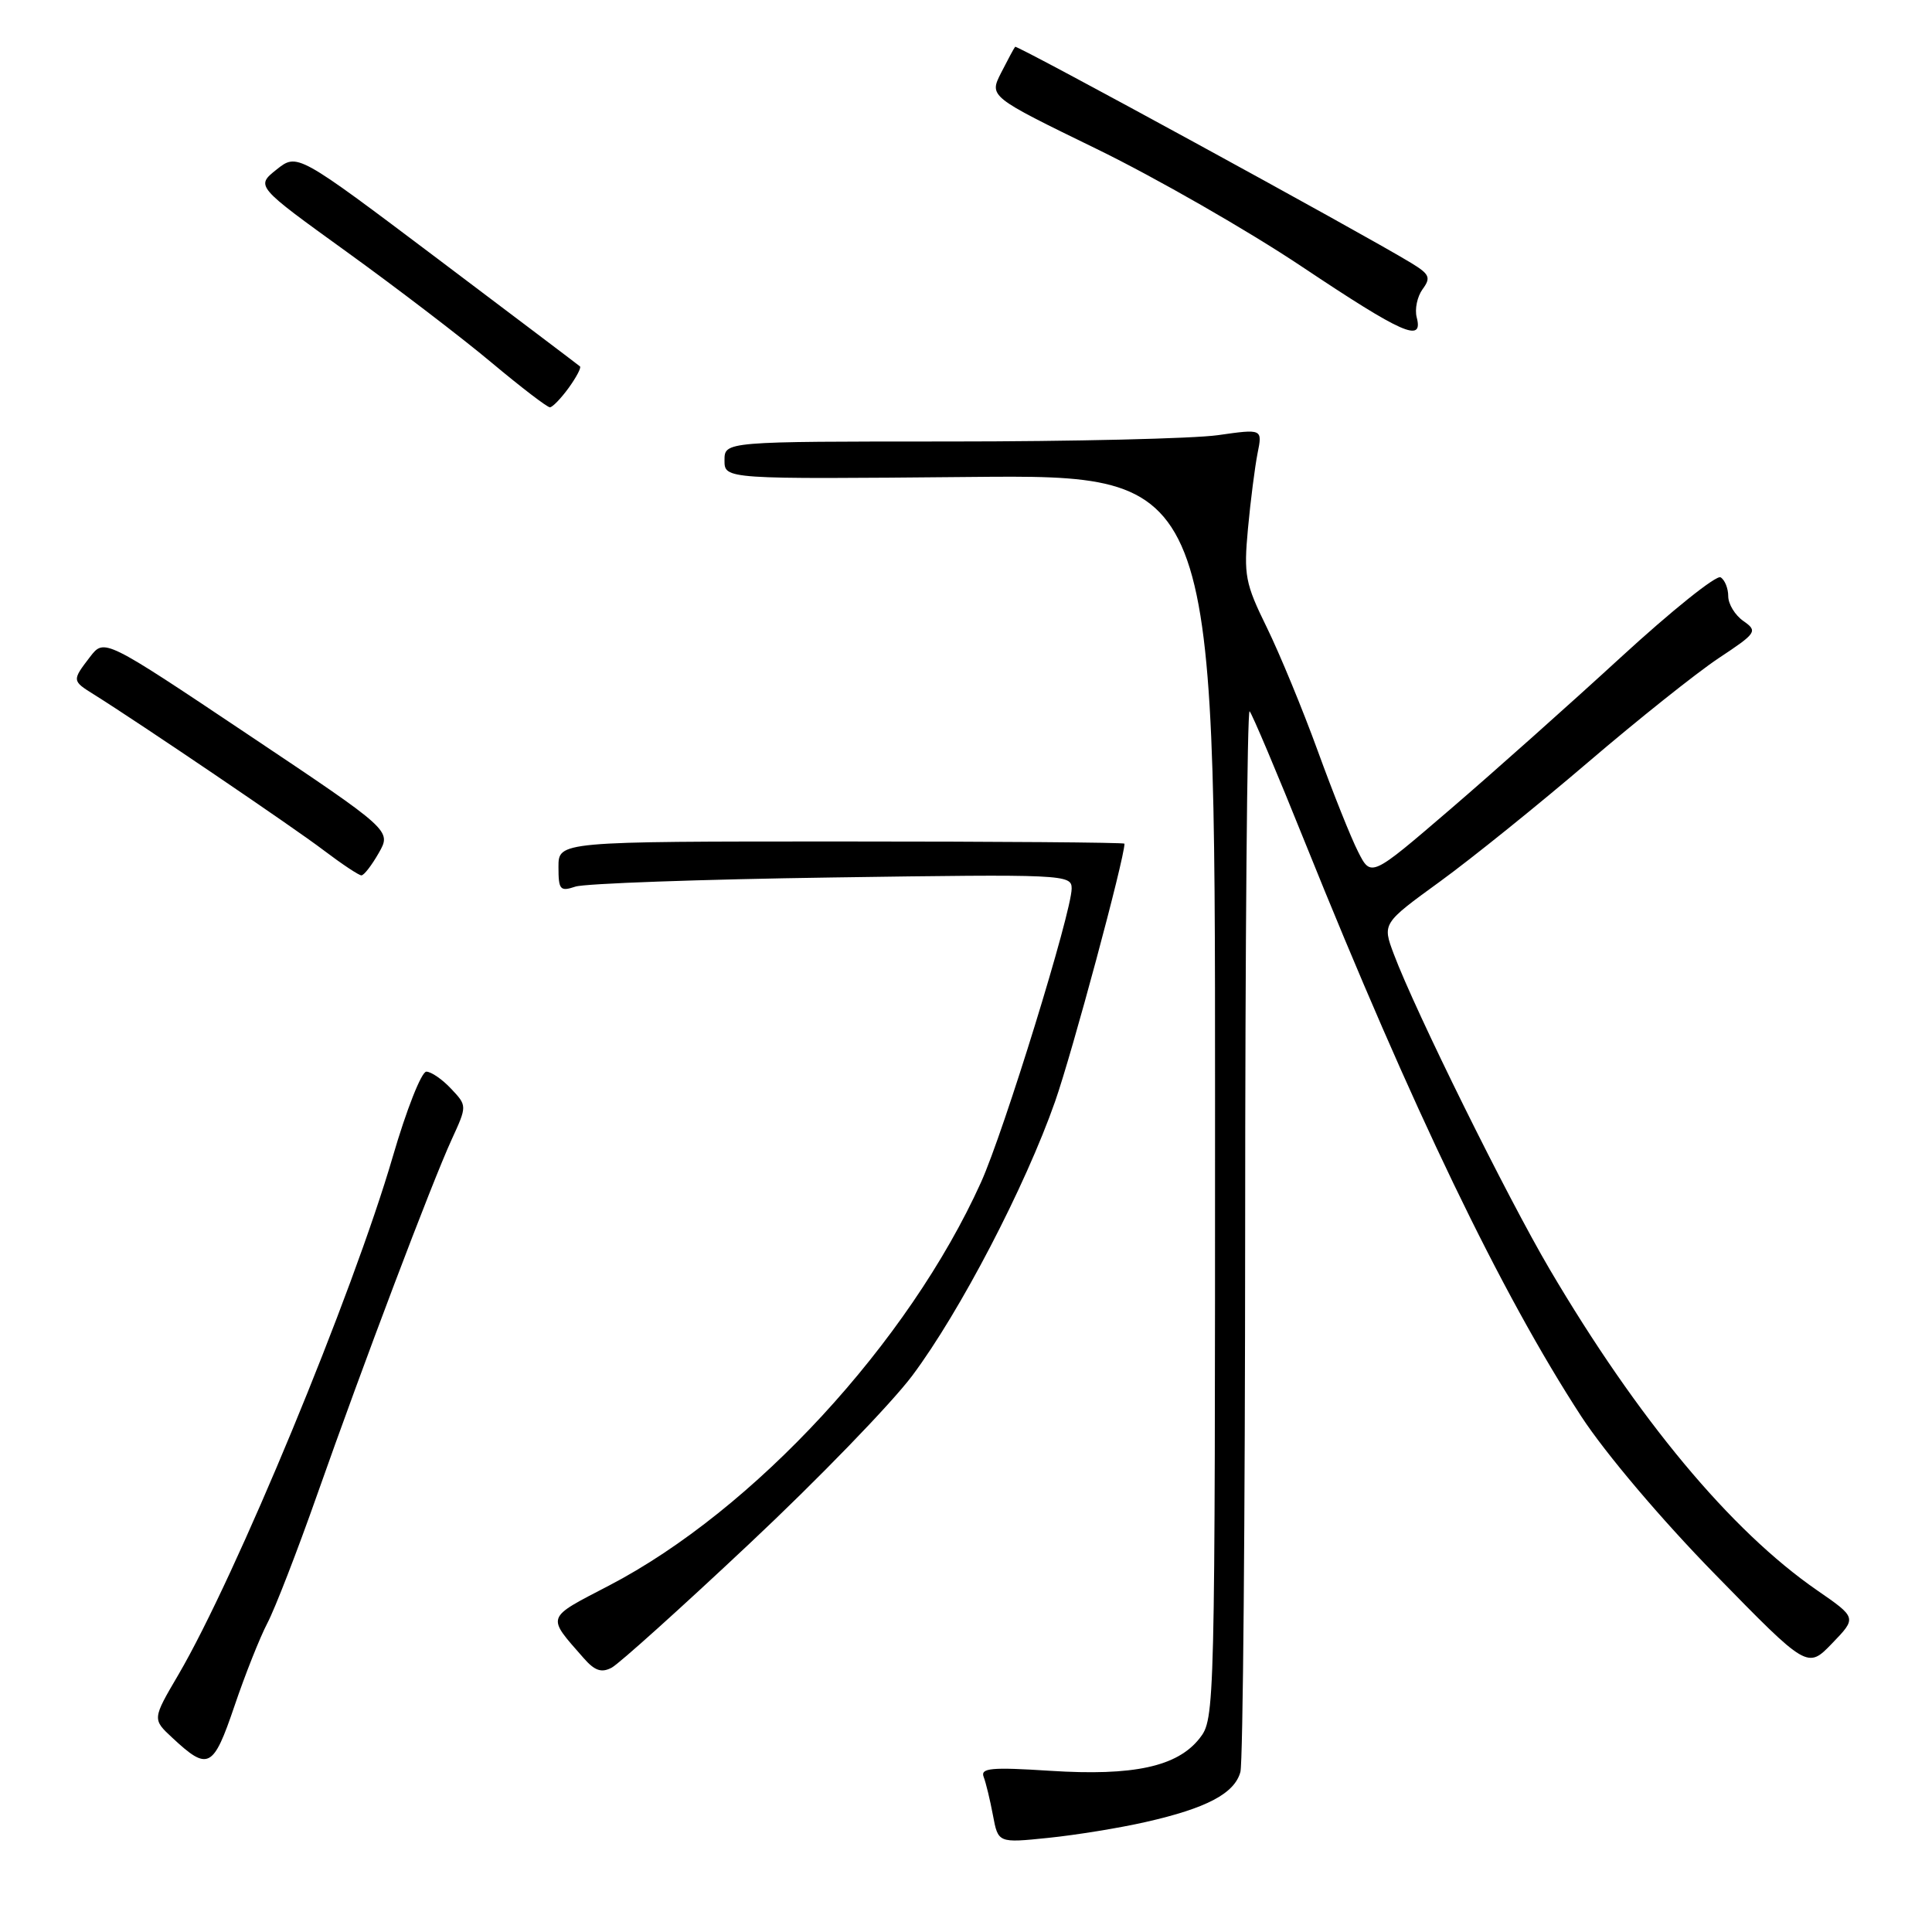 <?xml version="1.0" encoding="UTF-8" standalone="no"?>
<!DOCTYPE svg PUBLIC "-//W3C//DTD SVG 1.1//EN" "http://www.w3.org/Graphics/SVG/1.1/DTD/svg11.dtd" >
<svg xmlns="http://www.w3.org/2000/svg" xmlns:xlink="http://www.w3.org/1999/xlink" version="1.1" viewBox="0 0 256 256">
 <g >
 <path fill="currentColor"
d=" M 151.79 241.43 C 159.89 239.60 163.59 237.64 164.36 234.79 C 164.70 233.53 164.98 201.26 164.99 163.08 C 164.99 124.90 165.26 93.93 165.58 94.25 C 165.90 94.57 169.22 102.41 172.94 111.67 C 187.16 146.98 198.90 171.37 209.54 187.70 C 212.72 192.57 220.14 201.34 227.26 208.61 C 239.50 221.14 239.50 221.14 242.77 217.75 C 246.04 214.36 246.04 214.36 240.77 210.72 C 229.35 202.83 217.02 188.03 205.33 168.17 C 199.69 158.58 187.55 134.04 184.69 126.43 C 183.16 122.36 183.16 122.36 190.83 116.79 C 195.05 113.72 203.87 106.61 210.44 100.99 C 217.01 95.37 224.78 89.18 227.70 87.23 C 232.79 83.86 232.93 83.64 231.01 82.29 C 229.90 81.52 229.00 80.04 229.00 79.00 C 229.00 77.97 228.55 76.84 227.99 76.50 C 227.44 76.15 221.48 80.93 214.74 87.12 C 208.01 93.30 197.81 102.39 192.09 107.30 C 181.67 116.25 181.67 116.25 179.96 112.87 C 179.01 111.02 176.61 105.00 174.61 99.50 C 172.61 94.00 169.57 86.64 167.86 83.14 C 164.99 77.30 164.79 76.22 165.36 70.06 C 165.70 66.36 166.28 61.87 166.63 60.08 C 167.29 56.82 167.29 56.82 161.39 57.66 C 158.15 58.12 142.11 58.50 125.75 58.50 C 96.00 58.50 96.00 58.50 96.00 61.00 C 96.00 63.50 96.00 63.50 128.50 63.20 C 161.00 62.90 161.00 62.90 161.00 145.31 C 161.00 226.93 160.98 227.76 158.95 230.34 C 156.00 234.09 150.19 235.35 139.15 234.64 C 131.35 234.14 129.89 234.27 130.34 235.45 C 130.64 236.22 131.19 238.51 131.57 240.53 C 132.26 244.21 132.26 244.21 138.88 243.53 C 142.52 243.16 148.33 242.22 151.79 241.43 Z  M 35.43 215.07 C 36.42 213.19 39.39 205.54 42.02 198.07 C 48.13 180.73 57.19 156.80 59.84 151.01 C 61.90 146.52 61.90 146.52 59.77 144.26 C 58.61 143.02 57.13 142.00 56.49 142.00 C 55.85 142.00 53.85 147.06 52.05 153.25 C 46.74 171.47 31.23 208.94 23.63 221.92 C 20.18 227.80 20.18 227.80 22.84 230.27 C 27.58 234.69 28.25 234.35 31.06 226.08 C 32.47 221.91 34.44 216.96 35.43 215.07 Z  M 99.32 204.53 C 108.39 196.02 118.09 186.00 120.88 182.28 C 127.20 173.83 135.86 157.21 139.81 145.94 C 142.08 139.46 149.00 113.75 149.00 111.79 C 149.00 111.63 132.13 111.50 111.50 111.50 C 74.00 111.50 74.00 111.50 74.00 114.87 C 74.00 117.91 74.21 118.16 76.25 117.48 C 77.49 117.07 92.79 116.52 110.25 116.27 C 141.06 115.82 142.00 115.87 142.00 117.73 C 142.00 120.85 133.02 149.97 129.98 156.68 C 120.40 177.87 99.90 200.10 80.69 210.10 C 72.24 214.50 72.39 214.06 77.34 219.71 C 78.81 221.39 79.70 221.69 81.06 220.97 C 82.04 220.44 90.26 213.05 99.32 204.53 Z  M 50.19 113.02 C 51.88 110.05 51.88 110.05 32.85 97.32 C 13.82 84.59 13.82 84.59 11.93 87.04 C 9.53 90.17 9.54 90.21 12.41 92.00 C 18.42 95.76 38.94 109.66 42.89 112.67 C 45.31 114.50 47.56 116.00 47.89 115.99 C 48.23 115.99 49.26 114.65 50.19 113.02 Z  M 75.35 51.40 C 76.36 50.00 77.04 48.72 76.85 48.55 C 76.66 48.38 68.15 41.95 57.95 34.26 C 39.39 20.28 39.39 20.28 36.64 22.47 C 33.88 24.67 33.88 24.67 45.98 33.40 C 52.63 38.20 61.26 44.80 65.16 48.07 C 69.06 51.33 72.53 53.99 72.87 53.97 C 73.22 53.95 74.33 52.80 75.35 51.40 Z  M 187.72 42.05 C 187.44 40.97 187.79 39.30 188.50 38.32 C 189.63 36.79 189.43 36.33 186.98 34.84 C 180.45 30.87 134.75 5.92 134.51 6.20 C 134.37 6.36 133.53 7.92 132.65 9.65 C 131.06 12.79 131.06 12.79 145.30 19.73 C 153.14 23.55 165.39 30.57 172.52 35.34 C 185.90 44.27 188.62 45.47 187.72 42.05 Z "/>
</g>
</svg>